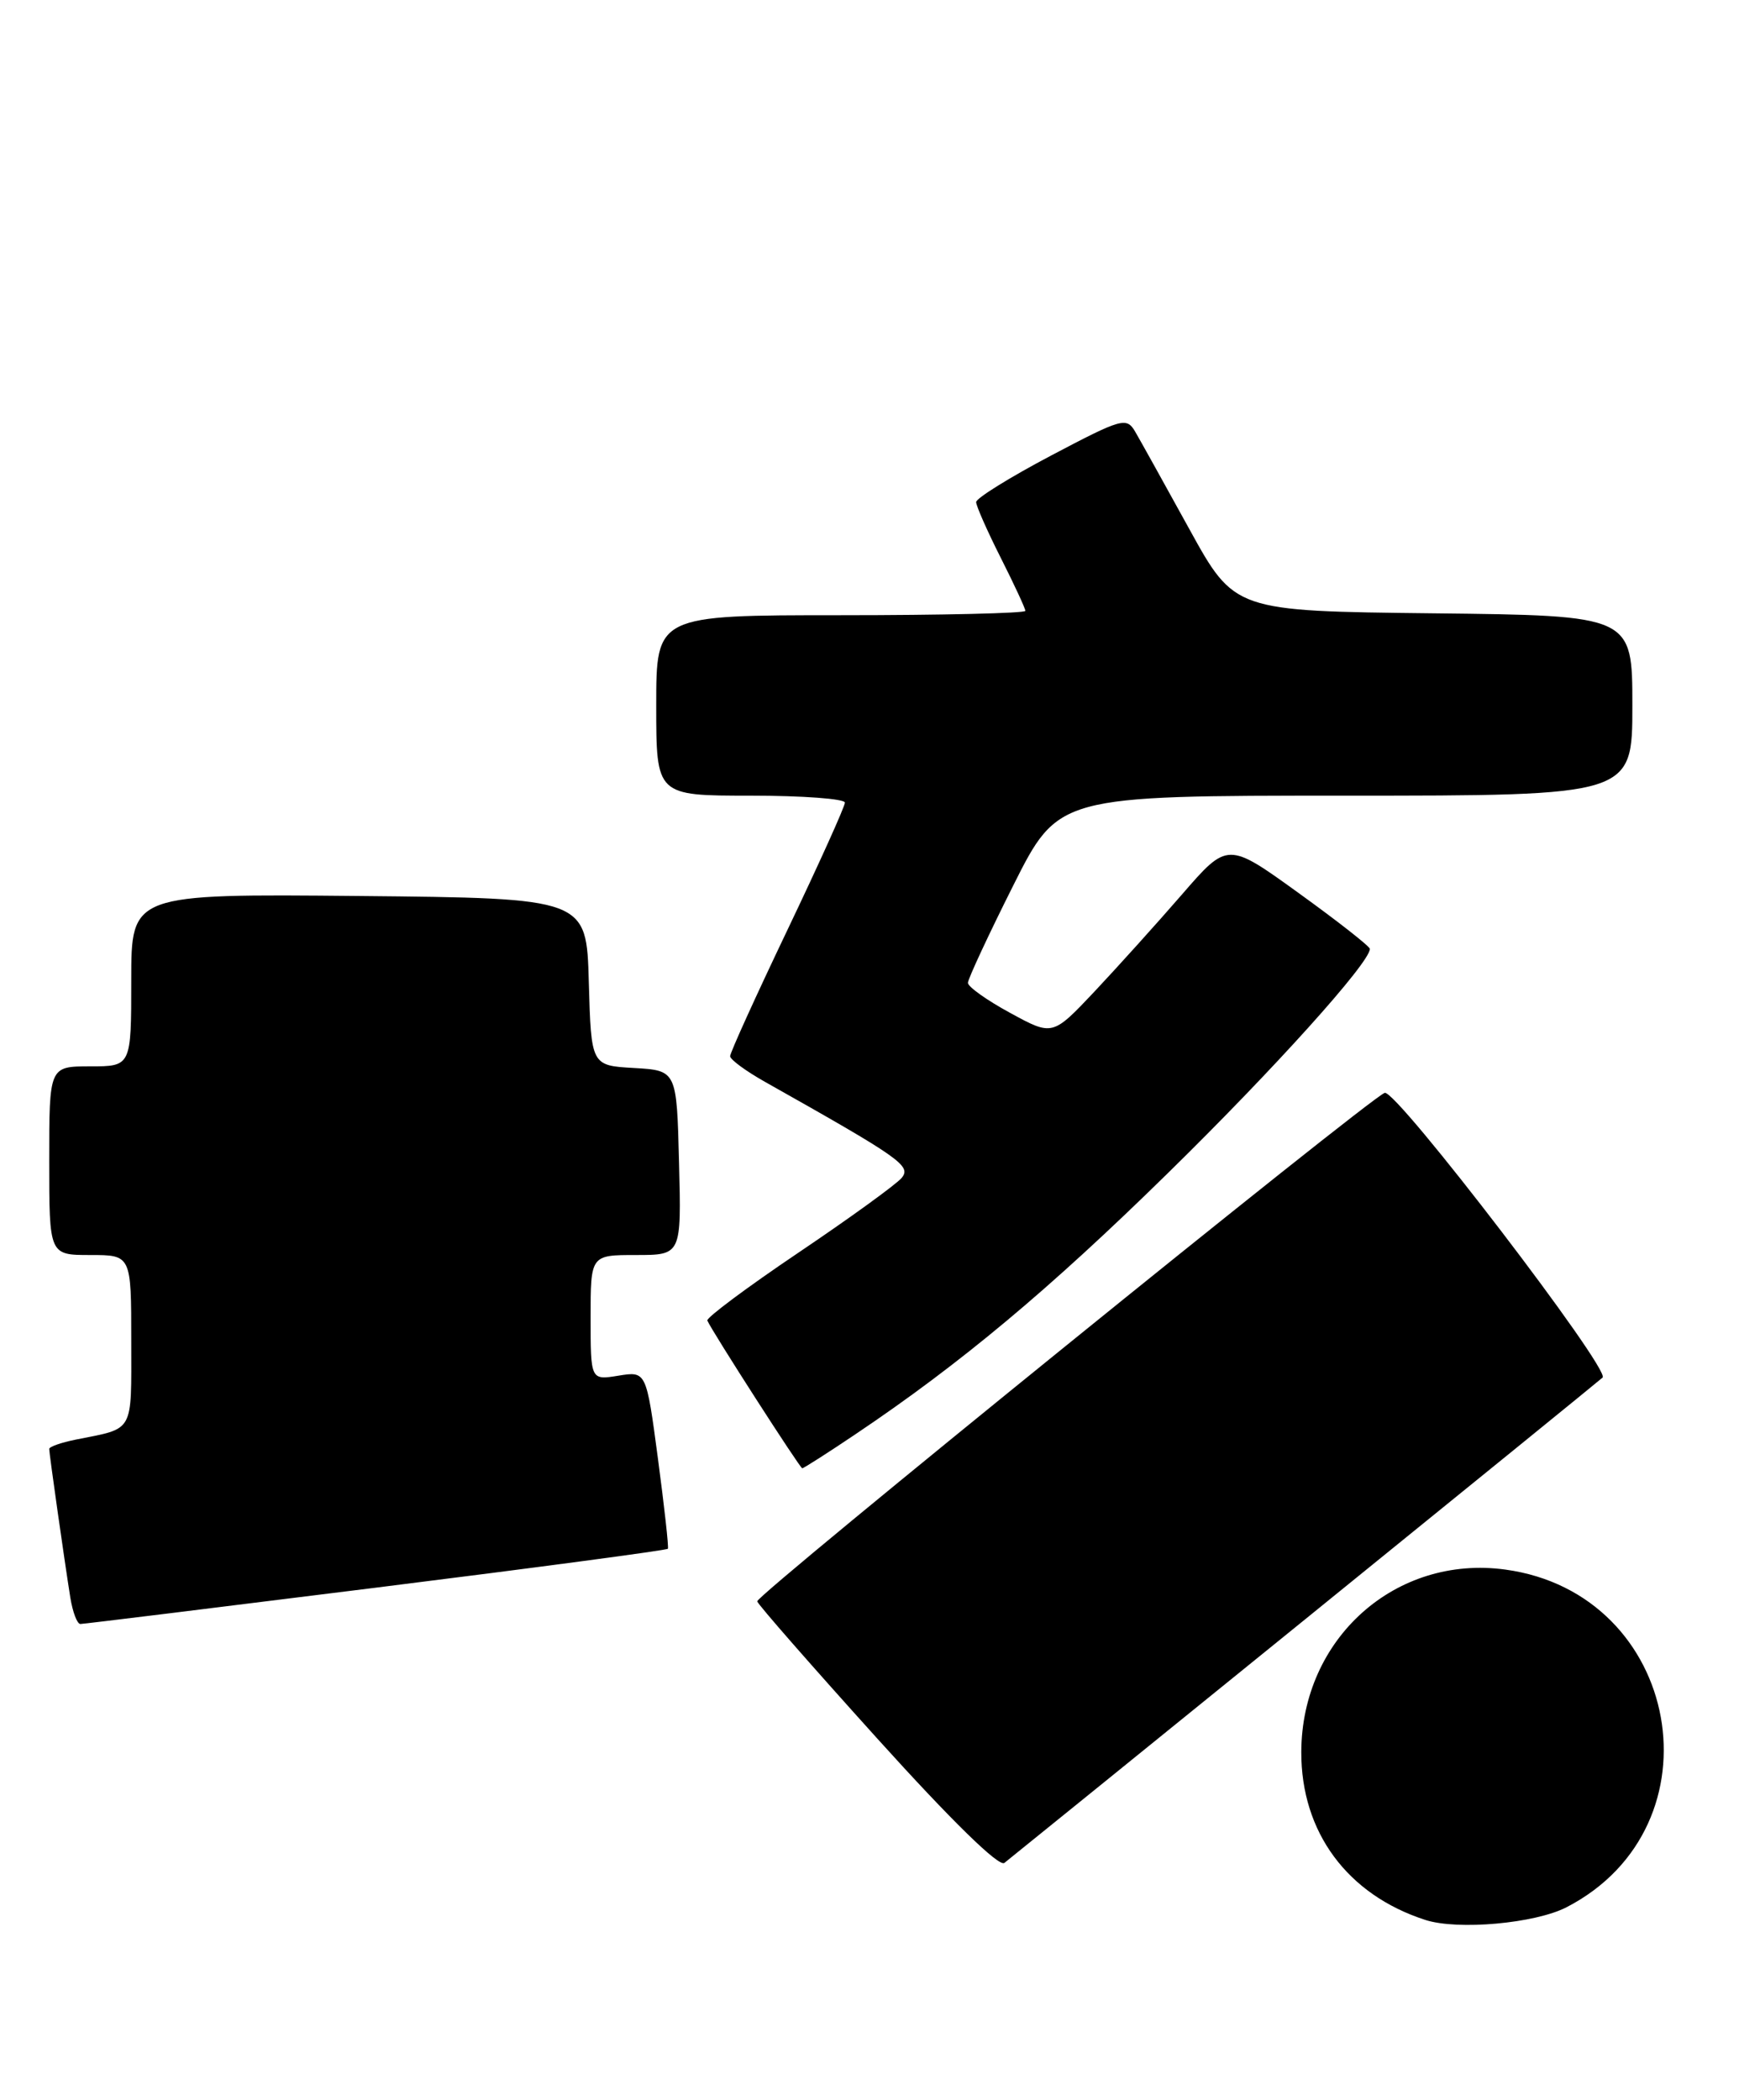 <?xml version="1.0" encoding="UTF-8" standalone="no"?>
<!DOCTYPE svg PUBLIC "-//W3C//DTD SVG 1.1//EN" "http://www.w3.org/Graphics/SVG/1.1/DTD/svg11.dtd" >
<svg xmlns="http://www.w3.org/2000/svg" xmlns:xlink="http://www.w3.org/1999/xlink" version="1.1" viewBox="0 0 212 256">
 <g >
 <path fill="currentColor"
d=" M 190.98 232.51 C 210.10 222.63 204.97 194.29 183.53 191.35 C 170.14 189.51 158.68 199.75 158.64 213.59 C 158.61 223.36 164.26 230.99 173.76 234.06 C 177.73 235.34 187.14 234.49 190.98 232.51 Z  M 159.00 197.50 C 178.53 181.67 194.89 168.37 195.37 167.94 C 196.40 167.02 170.20 132.77 168.81 133.23 C 166.98 133.84 92.12 194.50 92.31 195.22 C 92.41 195.62 99.00 203.14 106.94 211.94 C 115.97 221.94 121.77 227.62 122.44 227.11 C 123.02 226.66 139.47 213.33 159.00 197.50 Z  M 45.85 193.55 C 65.30 191.12 81.30 188.99 81.42 188.81 C 81.54 188.64 80.99 183.70 80.21 177.83 C 78.79 167.16 78.79 167.16 75.39 167.71 C 72.00 168.26 72.00 168.26 72.00 160.63 C 72.00 153.00 72.00 153.00 77.53 153.00 C 83.07 153.00 83.07 153.00 82.78 141.75 C 82.50 130.50 82.50 130.50 77.28 130.20 C 72.07 129.90 72.07 129.90 71.78 119.70 C 71.50 109.50 71.50 109.50 43.75 109.23 C 16.00 108.97 16.00 108.97 16.00 119.48 C 16.00 130.00 16.00 130.00 11.00 130.00 C 6.00 130.00 6.00 130.00 6.00 141.50 C 6.00 153.00 6.00 153.00 11.00 153.00 C 16.00 153.00 16.00 153.00 16.00 163.43 C 16.00 174.84 16.44 174.06 9.25 175.50 C 7.46 175.86 6.00 176.37 6.00 176.64 C 6.00 177.21 7.84 190.16 8.57 194.75 C 8.86 196.54 9.41 197.99 9.80 197.98 C 10.18 197.98 26.41 195.98 45.85 193.55 Z  M 104.30 174.84 C 117.05 166.28 127.93 157.19 142.34 143.05 C 155.28 130.38 167.00 117.36 167.00 115.68 C 167.00 115.38 163.10 112.32 158.33 108.88 C 149.66 102.62 149.66 102.62 144.08 109.06 C 141.01 112.60 136.21 117.92 133.41 120.90 C 128.31 126.30 128.31 126.30 123.16 123.49 C 120.32 121.95 118.00 120.30 118.00 119.82 C 118.00 119.35 120.48 114.02 123.51 107.98 C 129.02 97.00 129.02 97.00 164.01 97.00 C 199.00 97.00 199.00 97.00 199.00 86.02 C 199.00 75.04 199.00 75.04 174.75 74.77 C 150.50 74.50 150.50 74.50 144.99 64.50 C 141.96 59.00 138.99 53.65 138.38 52.61 C 137.33 50.83 136.76 50.99 128.13 55.54 C 123.11 58.19 119.00 60.74 119.00 61.21 C 119.00 61.67 120.35 64.73 122.00 68.00 C 123.65 71.27 125.00 74.18 125.00 74.47 C 125.00 74.76 114.88 75.00 102.50 75.00 C 80.00 75.00 80.00 75.00 80.00 86.00 C 80.00 97.00 80.00 97.00 91.50 97.00 C 97.83 97.00 103.00 97.38 103.00 97.85 C 103.00 98.32 99.85 105.30 96.00 113.36 C 92.15 121.42 89.00 128.35 89.01 128.76 C 89.01 129.17 90.92 130.57 93.26 131.89 C 109.83 141.22 111.13 142.13 109.92 143.60 C 109.26 144.39 103.60 148.49 97.34 152.71 C 91.08 156.93 86.08 160.66 86.23 160.99 C 86.85 162.39 97.53 179.00 97.80 179.00 C 97.97 179.00 100.90 177.13 104.30 174.84 Z "/>
</g>
</svg>